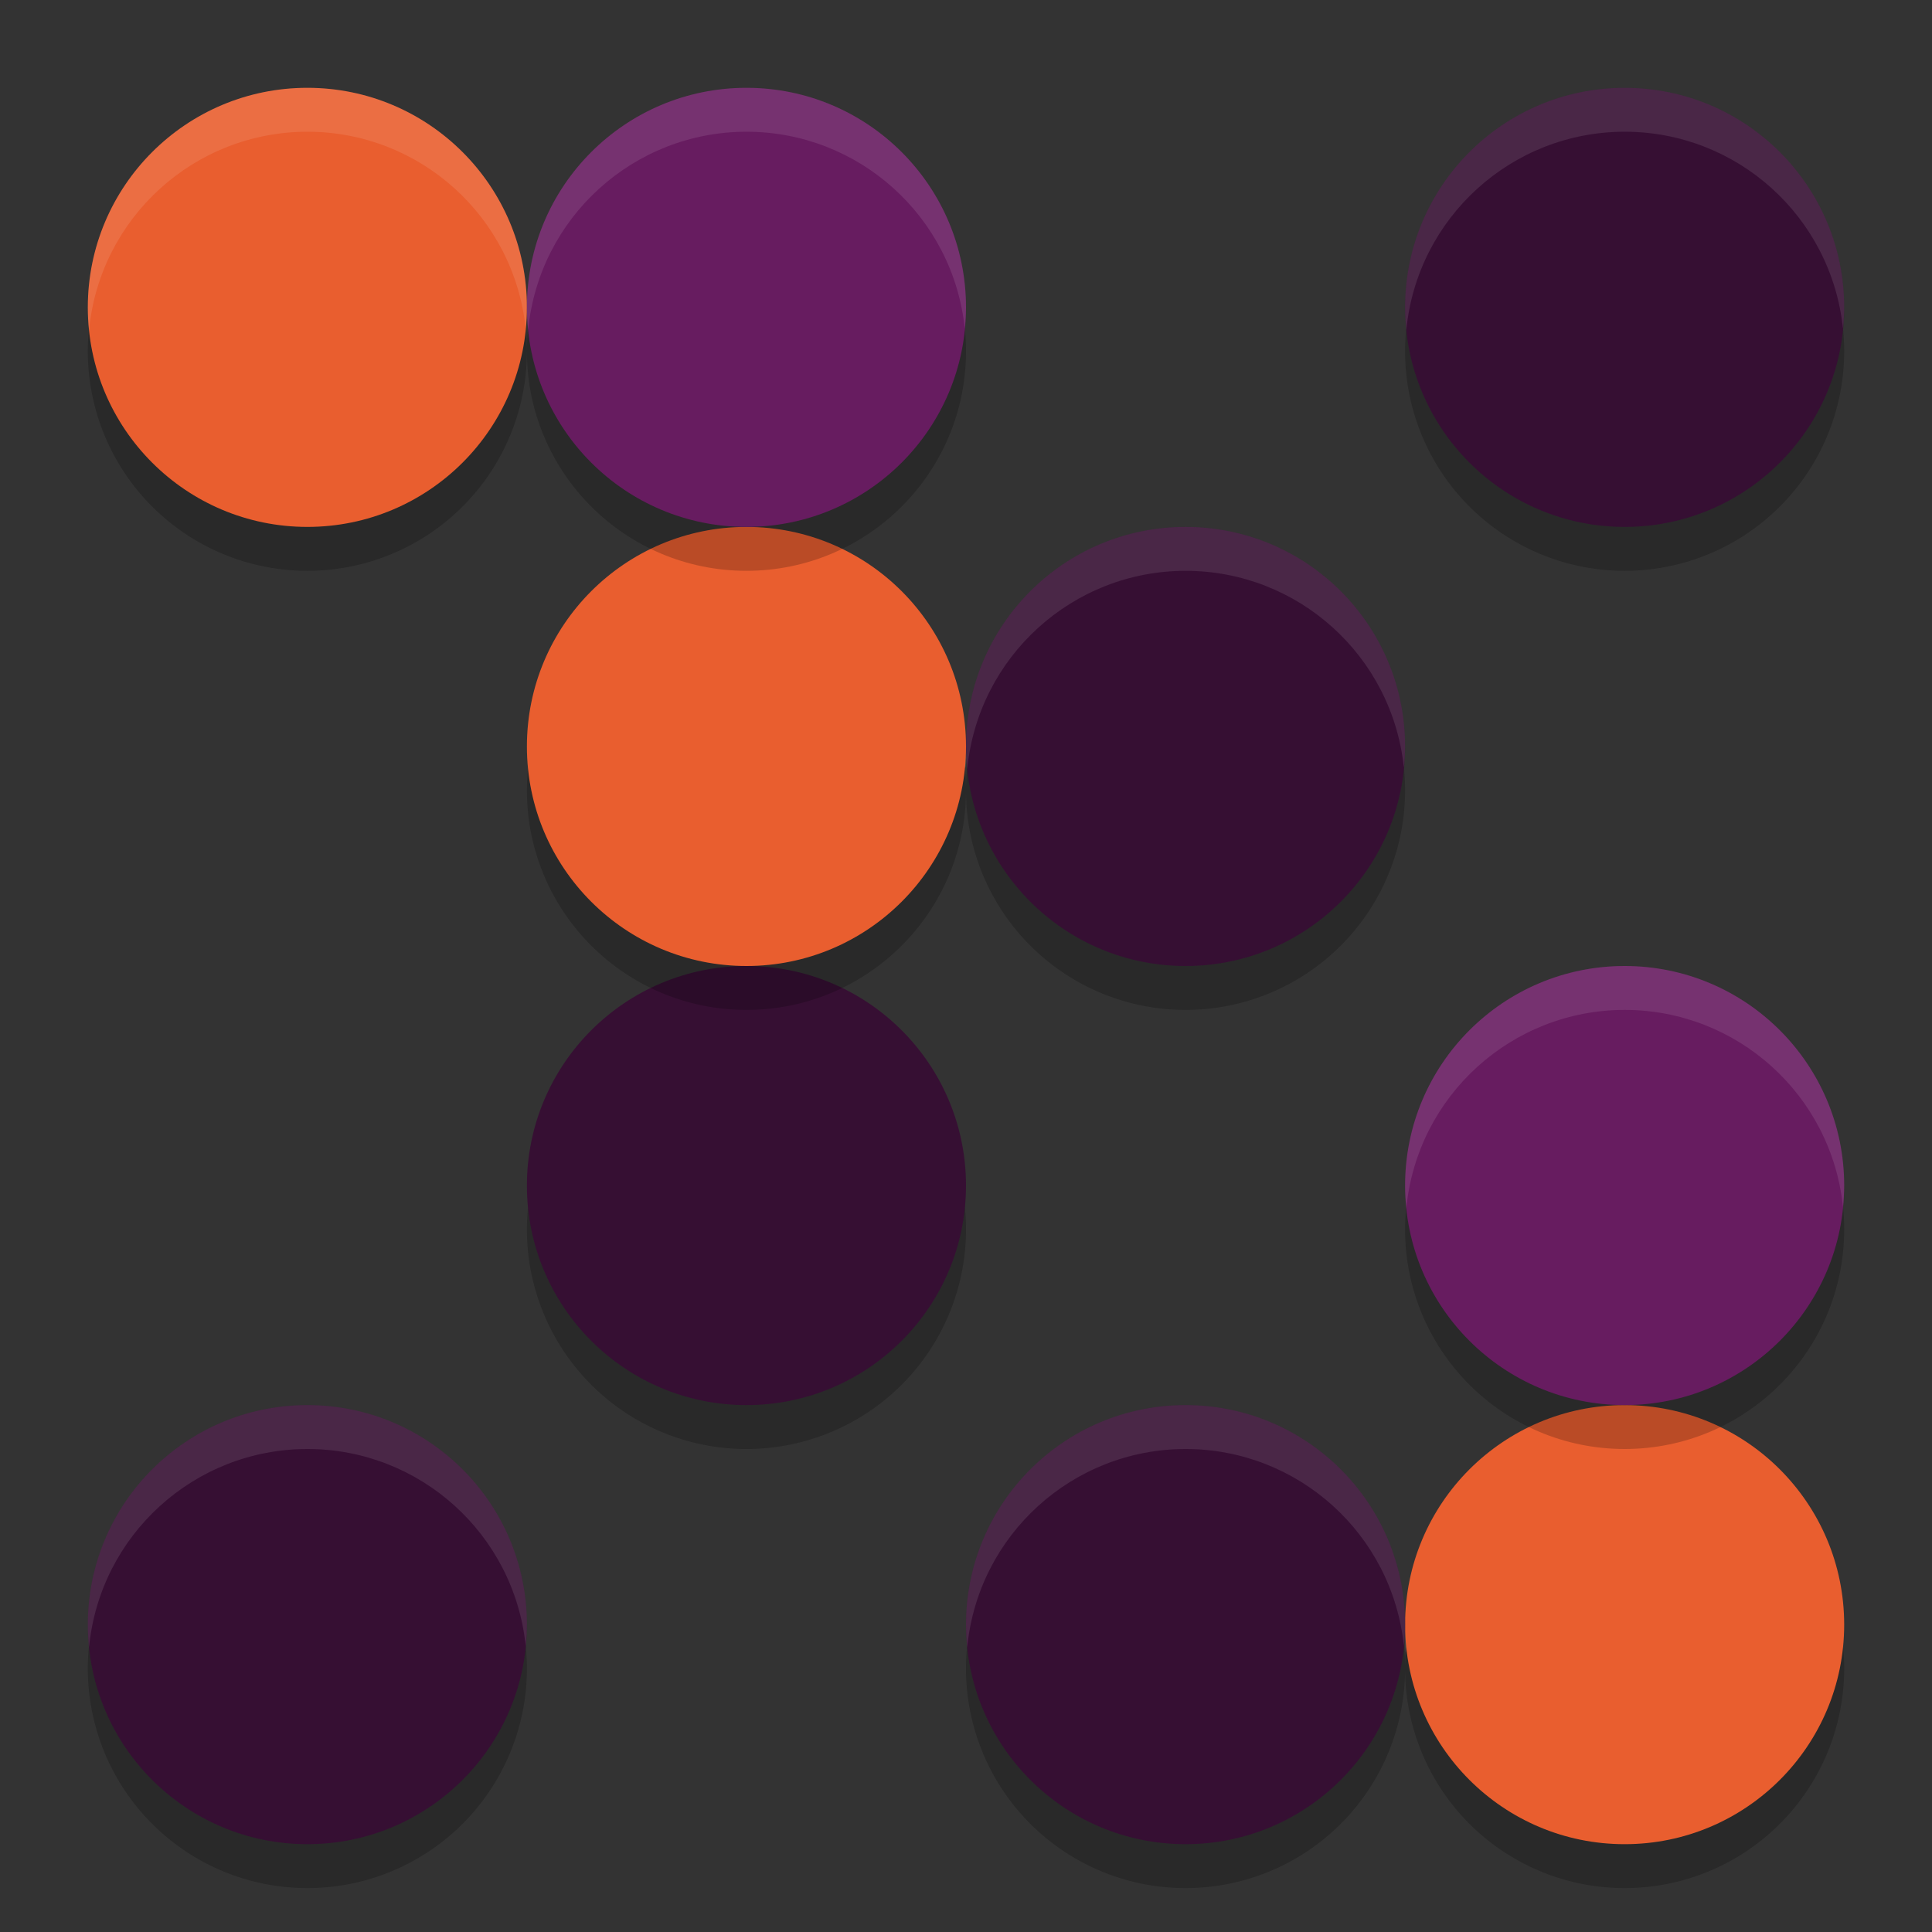 <svg xmlns="http://www.w3.org/2000/svg" width="22" height="22" version="1.1">
 <rect width="100%" height="100%" fill="#333333" stroke="none"/>
 <path style="opacity:0.2" d="M 3.5,1.5 A 2.5,2.5 0 0 0 1,4 2.5,2.5 0 0 0 3.5,6.5 2.5,2.5 0 0 0 6,4 2.5,2.5 0 0 0 3.5,1.5 Z m 15,0 A 2.5,2.5 0 0 0 16,4 2.5,2.5 0 0 0 18.5,6.5 2.5,2.5 0 0 0 21,4 2.5,2.5 0 0 0 18.5,1.5 Z m -5,5 A 2.5,2.5 0 0 0 11,9 2.5,2.5 0 0 0 13.5,11.5 2.5,2.5 0 0 0 16,9 2.5,2.5 0 0 0 13.5,6.5 Z m -5,5 A 2.5,2.5 0 0 0 6,14 2.5,2.5 0 0 0 8.5,16.5 2.5,2.5 0 0 0 11,14 2.5,2.5 0 0 0 8.5,11.5 Z m -5,5 A 2.5,2.5 0 0 0 1,19 2.5,2.5 0 0 0 3.5,21.5 2.5,2.5 0 0 0 6,19 2.5,2.5 0 0 0 3.5,16.5 Z m 10,0 A 2.5,2.5 0 0 0 11,19 2.5,2.5 0 0 0 13.5,21.5 2.5,2.5 0 0 0 16,19 2.5,2.5 0 0 0 13.5,16.5 Z M 16,19 A 2.5,2.5 0 0 0 18.5,21.5 2.5,2.5 0 0 0 21,19 2.5,2.5 0 0 0 18.5,16.5 2.5,2.5 0 0 0 16,19 Z"/>
 <circle style="fill:#e95e2f" cx="18.5" cy="18.5" r="2.5"/>
 <circle style="fill:#360f33" cx="8.5" cy="13.5" r="2.5"/>
 <circle style="opacity:0.2" cx="8.5" cy="9" r="2.5"/>
 <circle style="fill:#e95e2f" cx="8.5" cy="8.5" r="2.5"/>
 <circle style="opacity:0.2" cx="8.5" cy="4" r="2.5"/>
 <circle style="fill:#e95e2f" cx="3.5" cy="3.5" r="2.5"/>
 <circle style="fill:#671c60" cx="8.5" cy="3.5" r="2.5"/>
 <circle style="fill:#360f33" cx="18.5" cy="3.5" r="2.5"/>
 <circle style="fill:#360f33" cx="13.5" cy="8.5" r="2.5"/>
 <circle style="opacity:0.2" cx="18.5" cy="14" r="2.5"/>
 <circle style="fill:#671c60" cx="18.5" cy="13.5" r="2.5"/>
 <circle style="fill:#360f33" cx="3.5" cy="18.5" r="2.5"/>
 <circle style="fill:#360f33" cx="13.5" cy="18.5" r="2.5"/>
 <path style="opacity:0.1;fill:#ffffff" d="M 3.5,1 C 2.119,1 1,2.119 1,3.5 1,3.586 1.005,3.672 1.014,3.758 1.138,2.478 2.214,1.501 3.5,1.5 4.781,1.5 5.854,2.468 5.986,3.742 5.995,3.662 5.999,3.581 6,3.5 6,2.119 4.881,1 3.5,1 Z M 6,3.5 C 6,3.586 6.005,3.672 6.014,3.758 6.138,2.478 7.214,1.501 8.5,1.5 9.781,1.5 10.854,2.468 10.986,3.742 10.995,3.662 10.999,3.581 11,3.5 11,2.119 9.881,1 8.5,1 7.119,1 6,2.119 6,3.5 Z M 18.5,1 C 17.119,1 16,2.119 16,3.5 16,3.586 16.005,3.672 16.014,3.758 16.138,2.478 17.214,1.501 18.5,1.5 19.781,1.5 20.854,2.468 20.986,3.742 20.995,3.662 20.999,3.581 21,3.5 21,2.119 19.881,1 18.5,1 Z m -5,5 C 12.119,6 11,7.119 11,8.5 11,8.586 11.005,8.672 11.014,8.758 11.138,7.478 12.214,6.501 13.5,6.5 14.781,6.5 15.854,7.468 15.986,8.742 15.995,8.662 15.999,8.581 16,8.5 16,7.119 14.881,6 13.5,6 Z M 11,8.5 c 0,0 0.014,0.258 -0.014,0.242 C 10.995,8.662 10.999,8.581 11,8.5 Z m 7.5,2.5 c -1.381,0 -2.5,1.119 -2.5,2.5 1.13e-4,0.086 0.005,0.172 0.014,0.258 C 16.138,12.478 17.214,11.501 18.5,11.5 c 1.281,1.75e-4 2.354,0.968 2.486,2.242 C 20.995,13.662 20.999,13.581 21,13.5 21,12.119 19.881,11 18.5,11 Z m -15,5 C 2.119,16 1,17.119 1,18.5 1,18.586 1.005,18.672 1.014,18.758 1.138,17.478 2.214,16.501 3.5,16.5 4.781,16.5 5.854,17.468 5.986,18.742 5.995,18.662 5.999,18.581 6,18.5 6,17.119 4.881,16 3.5,16 Z m 10,0 c -1.381,0 -2.5,1.119 -2.5,2.5 1.13e-4,0.086 0.005,0.172 0.014,0.258 C 11.138,17.478 12.214,16.501 13.5,16.5 c 1.281,1.75e-4 2.354,0.968 2.486,2.242 C 15.995,18.662 15.999,18.581 16,18.5 16,17.119 14.881,16 13.5,16 Z m 2.5,2.5 c 1.13e-4,0.086 0.005,0.172 0.014,0.258 C 16.014,18.758 16,19 16,18.5 Z"/>
</svg>
